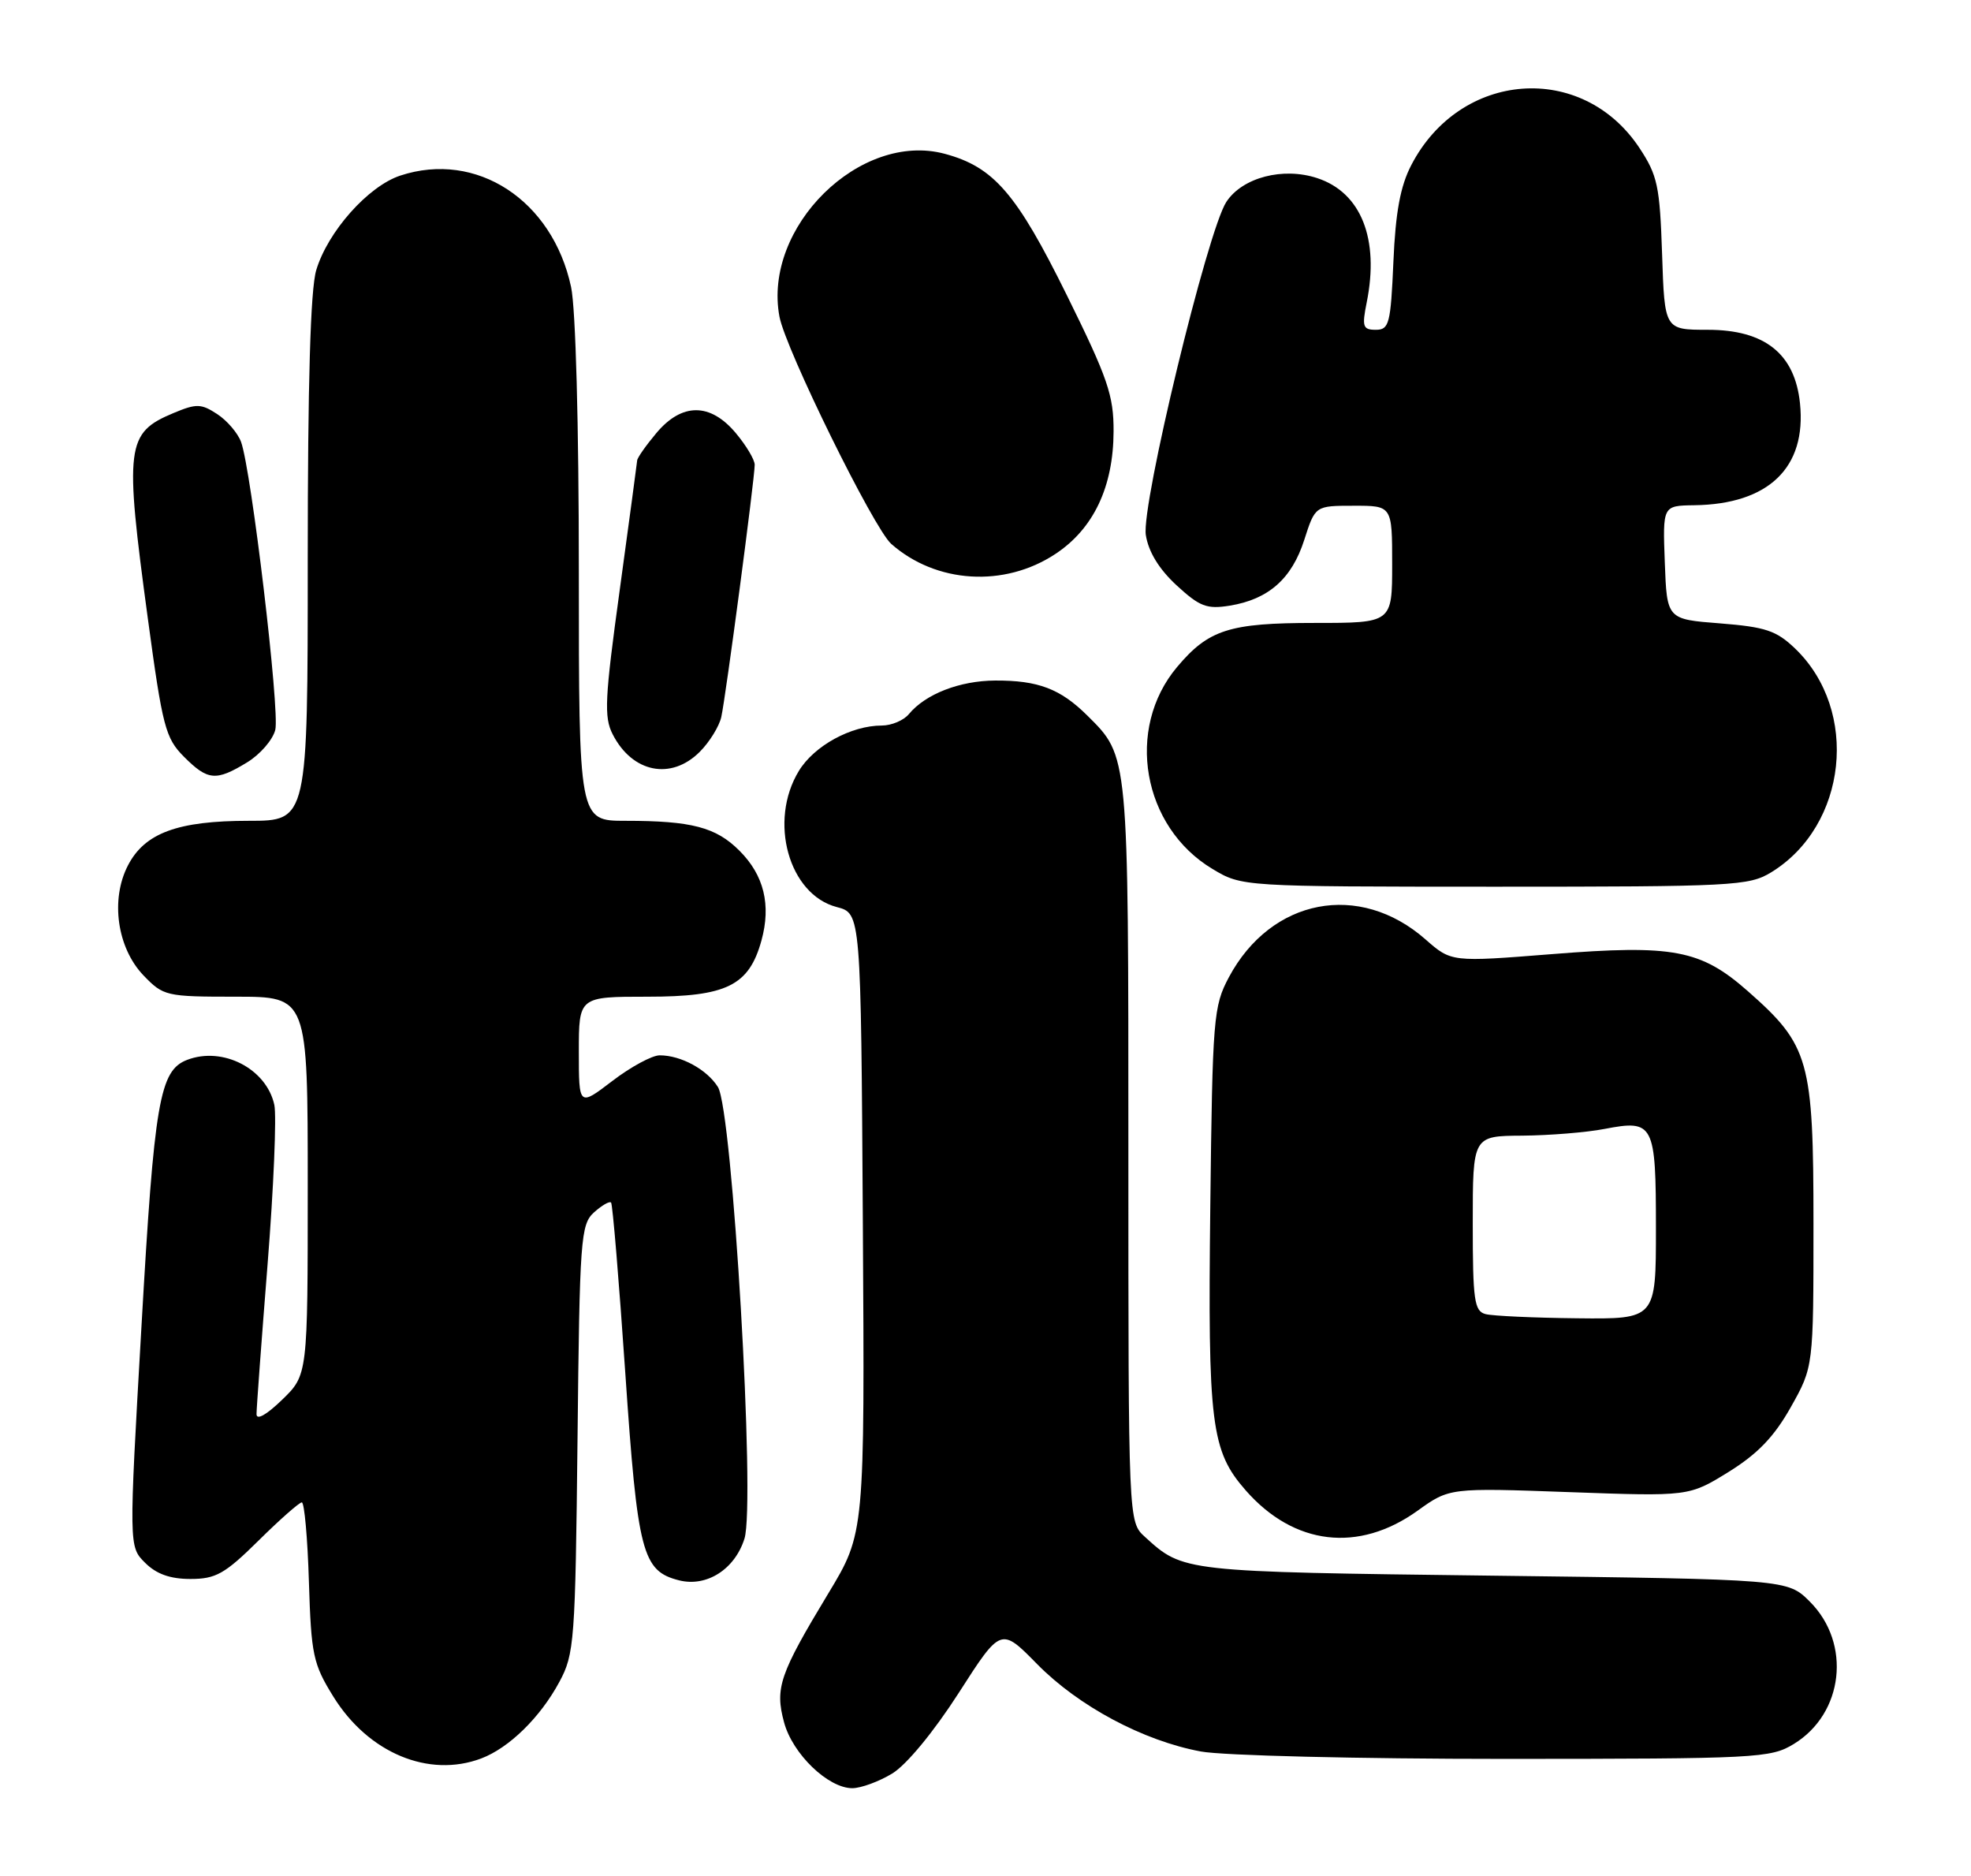 <?xml version="1.0" encoding="UTF-8" standalone="no"?>
<!DOCTYPE svg PUBLIC "-//W3C//DTD SVG 1.1//EN" "http://www.w3.org/Graphics/SVG/1.1/DTD/svg11.dtd" >
<svg xmlns="http://www.w3.org/2000/svg" xmlns:xlink="http://www.w3.org/1999/xlink" version="1.1" viewBox="0 0 269 256">
 <g >
 <path fill="currentColor"
d=" M 121.78 241.99 C 123.72 240.81 127.44 236.30 130.84 231.01 C 136.60 222.03 136.60 222.03 141.55 227.07 C 147.20 232.81 156.02 237.53 163.89 238.99 C 166.87 239.55 185.41 240.00 205.39 240.00 C 239.84 239.99 241.65 239.90 244.81 237.97 C 251.62 233.82 252.71 224.25 247.01 218.55 C 243.96 215.50 243.96 215.50 203.73 215.00 C 161.34 214.47 161.51 214.49 156.25 209.70 C 154.00 207.65 154.00 207.65 154.00 157.29 C 154.00 102.63 154.06 103.26 148.39 97.63 C 144.71 93.98 141.67 92.83 135.81 92.86 C 130.98 92.89 126.33 94.69 124.05 97.43 C 123.34 98.30 121.67 99.00 120.35 99.00 C 116.16 99.00 111.12 101.76 109.03 105.19 C 104.85 112.04 107.65 122.07 114.21 123.77 C 117.50 124.63 117.50 124.63 117.76 166.91 C 118.02 209.19 118.02 209.19 113.06 217.40 C 106.39 228.44 105.74 230.33 107.01 235.02 C 108.17 239.33 113.02 244.00 116.33 244.00 C 117.52 243.99 119.98 243.09 121.78 241.99 Z  M 65.68 239.94 C 69.48 238.50 73.73 234.35 76.34 229.50 C 78.39 225.71 78.52 223.99 78.82 196.34 C 79.11 168.99 79.25 167.08 81.07 165.43 C 82.14 164.47 83.19 163.86 83.40 164.09 C 83.61 164.32 84.48 174.78 85.34 187.35 C 87.02 211.94 87.65 214.37 92.69 215.64 C 96.44 216.58 100.28 214.14 101.60 209.96 C 103.13 205.18 99.97 151.49 97.98 148.32 C 96.47 145.92 92.94 144.00 90.03 144.00 C 89.00 144.00 86.09 145.57 83.58 147.49 C 79.00 150.99 79.00 150.99 79.00 143.49 C 79.00 136.00 79.00 136.00 88.37 136.00 C 99.16 136.00 102.22 134.50 103.92 128.34 C 105.26 123.48 104.27 119.42 100.92 116.08 C 97.72 112.87 94.39 112.00 85.37 112.00 C 79.00 112.00 79.00 112.00 79.00 78.05 C 79.00 57.95 78.57 42.09 77.94 39.16 C 75.40 27.30 65.02 20.53 54.63 23.96 C 50.25 25.40 44.73 31.61 43.16 36.86 C 42.37 39.48 42.00 52.22 42.00 76.37 C 42.00 112.00 42.00 112.00 33.97 112.00 C 24.24 112.00 19.75 113.66 17.46 118.09 C 15.05 122.74 15.98 129.32 19.57 133.08 C 22.30 135.92 22.65 136.00 32.19 136.00 C 42.00 136.00 42.00 136.00 42.00 161.80 C 42.00 187.61 42.00 187.61 38.50 191.00 C 36.35 193.08 35.00 193.83 35.01 192.95 C 35.01 192.15 35.69 182.95 36.52 172.50 C 37.35 162.05 37.76 152.27 37.44 150.76 C 36.37 145.83 30.41 142.75 25.54 144.62 C 21.78 146.07 21.06 150.22 19.31 180.94 C 17.58 211.03 17.58 211.03 19.80 213.24 C 21.34 214.78 23.22 215.45 25.99 215.45 C 29.45 215.45 30.67 214.77 35.27 210.23 C 38.18 207.35 40.85 205.00 41.19 205.00 C 41.54 205.00 41.98 209.87 42.16 215.83 C 42.47 225.83 42.73 227.04 45.50 231.51 C 50.27 239.20 58.52 242.64 65.68 239.94 Z  M 193.45 206.15 C 197.82 203.01 197.82 203.01 214.16 203.60 C 230.50 204.19 230.50 204.19 235.91 200.85 C 239.89 198.38 242.13 196.05 244.41 192.00 C 247.50 186.50 247.50 186.50 247.50 167.00 C 247.50 144.62 246.94 142.64 238.54 135.24 C 232.11 129.58 228.36 128.87 211.81 130.19 C 198.08 131.28 198.08 131.28 194.55 128.18 C 185.53 120.25 173.48 122.57 167.72 133.34 C 165.61 137.30 165.48 138.83 165.18 164.63 C 164.83 194.37 165.28 197.97 170.03 203.38 C 176.61 210.87 185.41 211.91 193.45 206.15 Z  M 241.71 119.04 C 252.13 112.68 253.82 96.95 244.98 88.48 C 242.43 86.04 240.95 85.55 234.75 85.06 C 227.50 84.50 227.50 84.50 227.21 76.75 C 226.92 69.00 226.92 69.00 231.21 68.94 C 241.37 68.81 246.57 63.81 245.66 55.03 C 244.96 48.27 240.86 45.00 233.08 45.00 C 227.18 45.00 227.18 45.00 226.84 34.67 C 226.53 25.38 226.22 23.93 223.75 20.19 C 215.94 8.40 199.29 9.64 192.61 22.53 C 191.12 25.39 190.46 28.95 190.17 35.72 C 189.80 44.19 189.59 45.00 187.77 45.00 C 186.00 45.00 185.86 44.58 186.53 41.25 C 188.27 32.59 185.76 26.28 179.79 24.31 C 175.12 22.76 169.56 24.21 167.37 27.55 C 164.79 31.49 155.74 68.91 156.38 73.00 C 156.74 75.30 158.18 77.65 160.57 79.86 C 163.73 82.77 164.70 83.15 167.84 82.64 C 173.12 81.78 176.30 78.98 178.00 73.68 C 179.50 69.01 179.50 69.01 184.75 69.01 C 190.00 69.00 190.00 69.00 190.00 77.00 C 190.00 85.00 190.00 85.00 179.45 85.00 C 167.78 85.00 164.94 85.91 160.65 91.01 C 153.55 99.44 155.90 112.83 165.48 118.57 C 169.50 120.98 169.50 120.98 204.00 120.99 C 236.49 120.99 238.69 120.88 241.71 119.04 Z  M 33.72 104.03 C 35.50 102.95 37.23 100.95 37.57 99.59 C 38.21 97.02 34.30 64.14 32.90 60.30 C 32.45 59.09 30.99 57.38 29.64 56.50 C 27.45 55.07 26.81 55.05 23.68 56.36 C 17.20 59.07 16.98 60.82 20.18 84.42 C 22.18 99.19 22.58 100.72 25.10 103.25 C 28.36 106.52 29.47 106.62 33.72 104.03 Z  M 95.50 102.59 C 96.83 101.26 98.15 99.12 98.44 97.84 C 99.05 95.12 103.00 65.30 103.00 63.42 C 103.00 62.72 101.83 60.77 100.41 59.08 C 96.93 54.94 93.07 54.94 89.59 59.08 C 88.17 60.77 86.98 62.46 86.96 62.83 C 86.93 63.20 85.86 71.15 84.58 80.50 C 82.54 95.32 82.41 97.85 83.62 100.20 C 86.30 105.44 91.59 106.50 95.50 102.59 Z  M 144.05 75.58 C 149.24 72.15 151.95 66.44 151.98 58.88 C 152.00 53.96 151.20 51.62 145.62 40.32 C 138.75 26.40 135.64 22.79 128.95 20.99 C 117.41 17.88 104.08 30.99 106.38 43.21 C 107.22 47.67 119.23 72.08 121.63 74.21 C 127.75 79.62 137.08 80.20 144.05 75.58 Z  M 202.75 179.31 C 201.21 178.91 201.00 177.44 201.00 166.93 C 201.00 155.00 201.00 155.00 207.75 154.96 C 211.46 154.93 216.53 154.52 219.00 154.04 C 225.71 152.75 226.00 153.31 226.00 167.62 C 226.00 180.00 226.00 180.00 215.25 179.88 C 209.34 179.82 203.71 179.56 202.75 179.31 Z "/>
</g>
</svg>